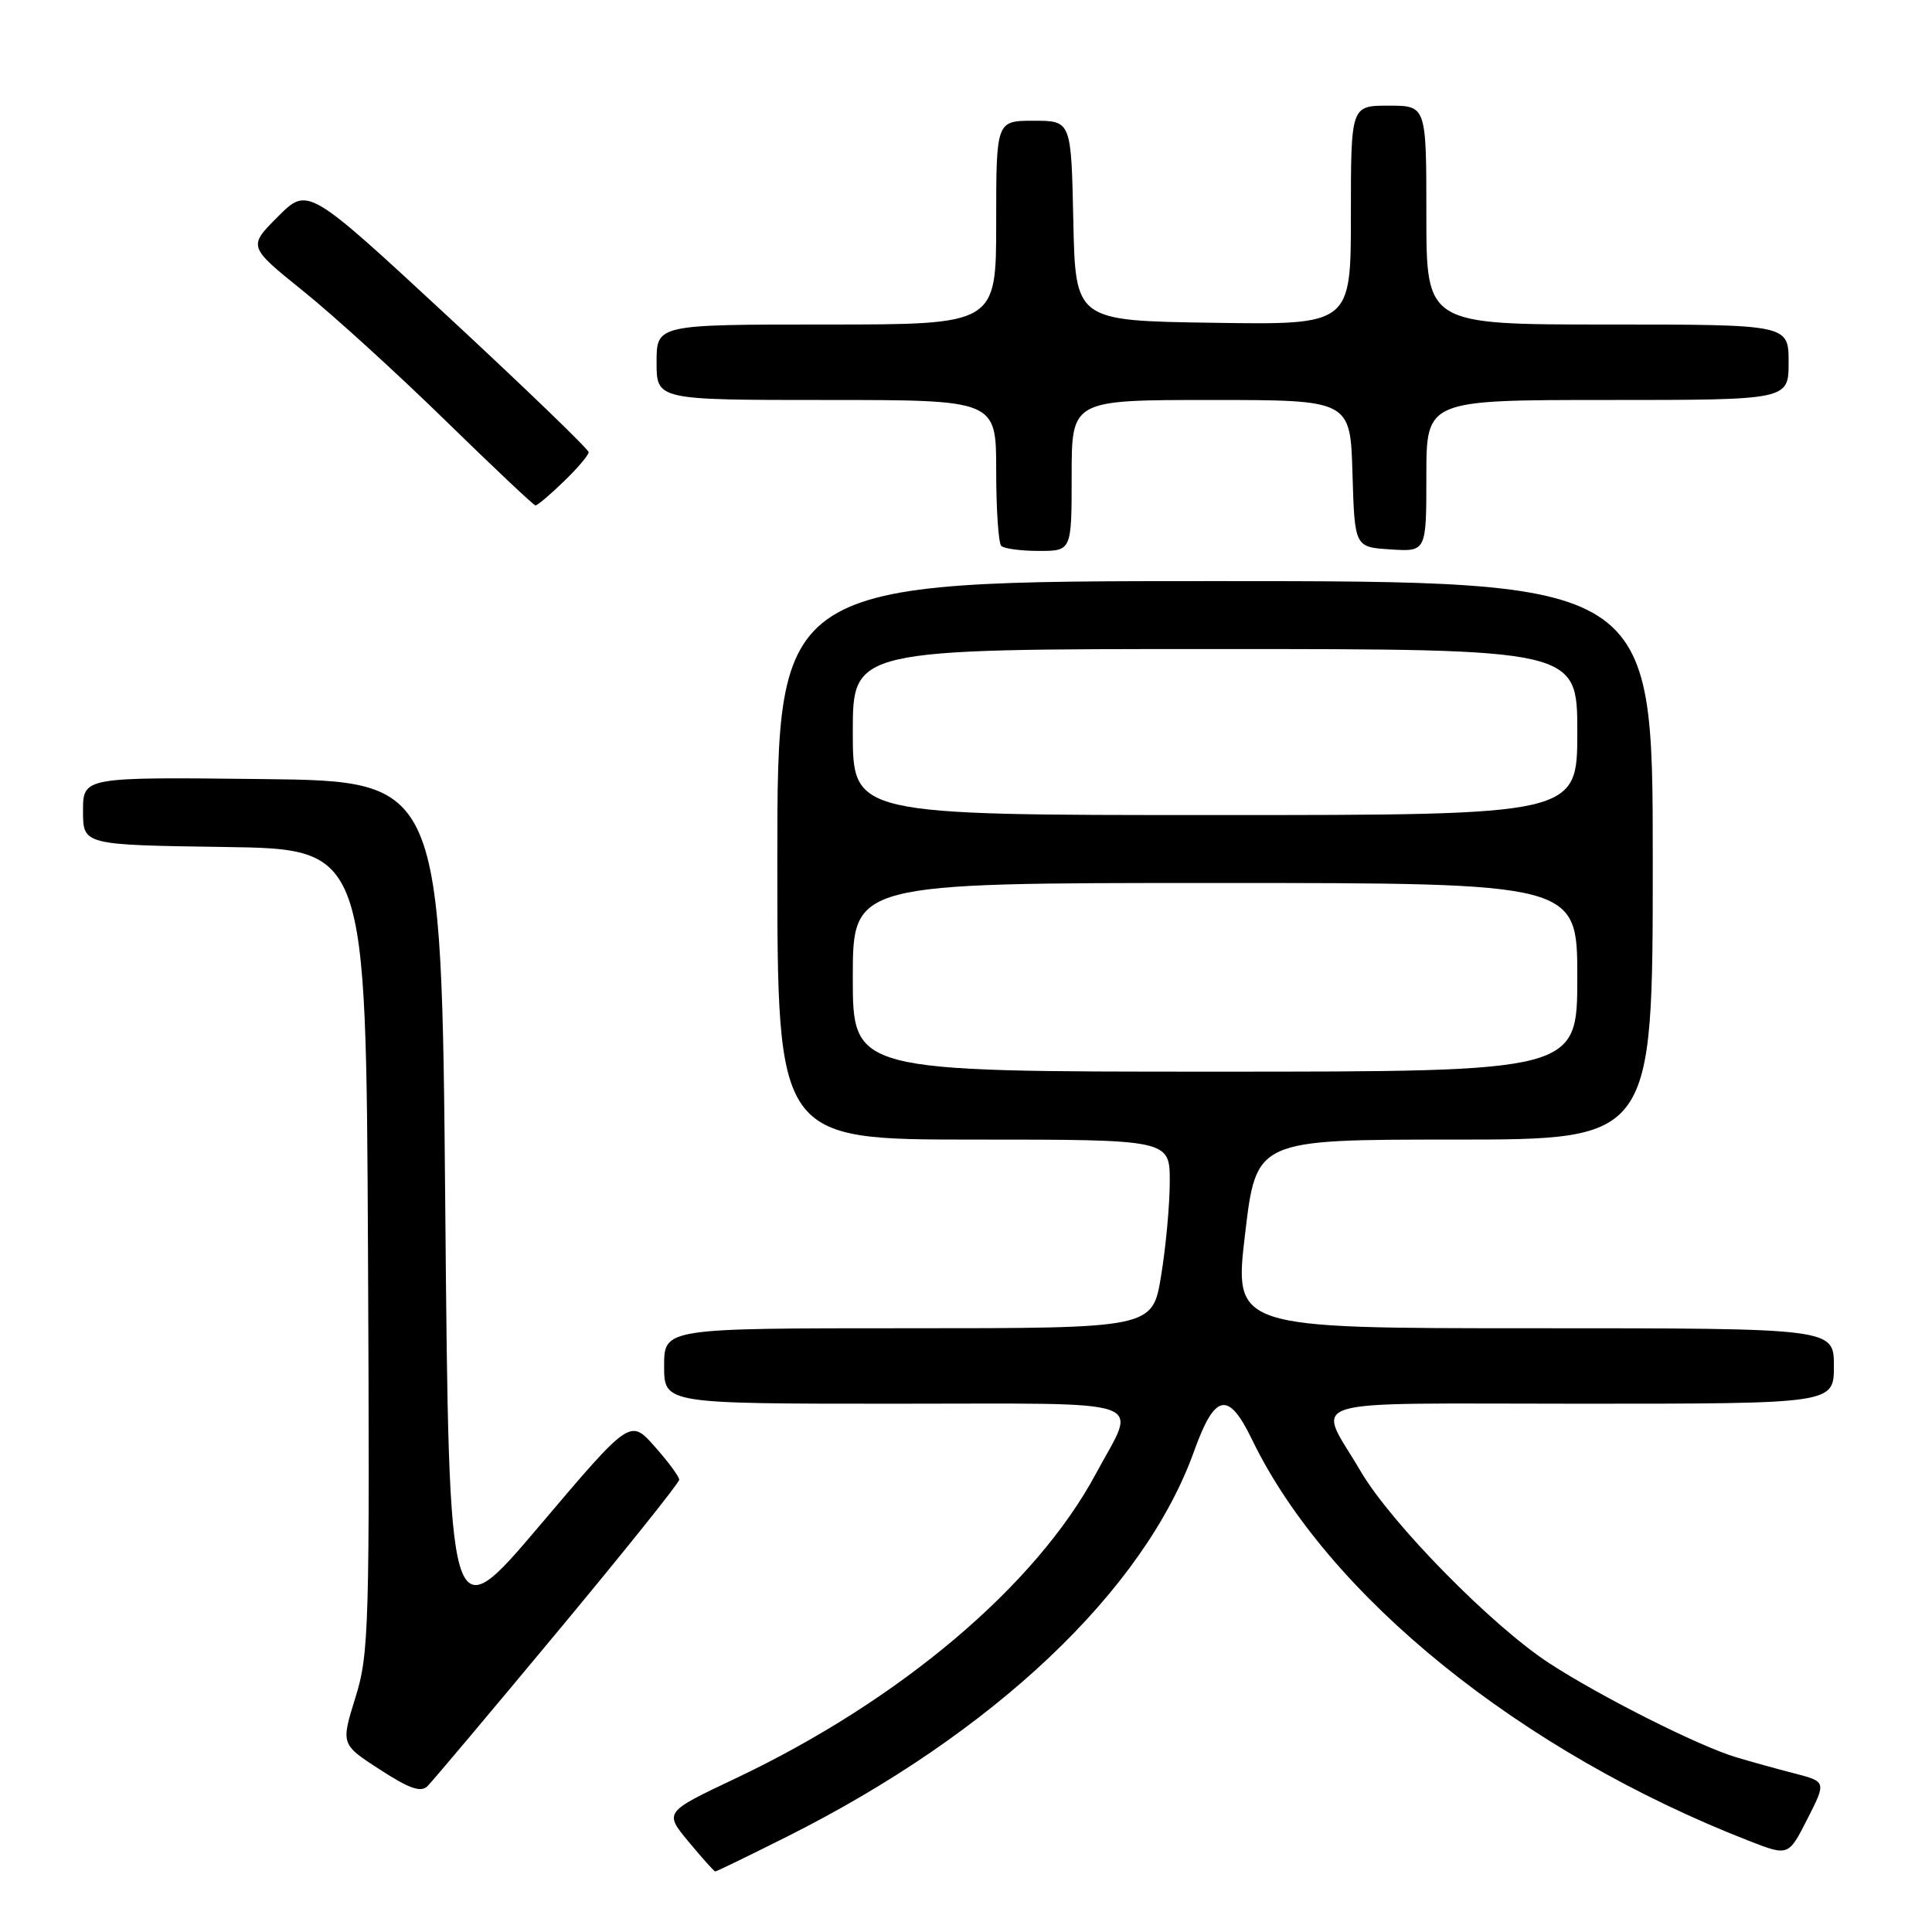 <?xml version="1.0" encoding="UTF-8" standalone="no"?>
<!DOCTYPE svg PUBLIC "-//W3C//DTD SVG 1.1//EN" "http://www.w3.org/Graphics/SVG/1.1/DTD/svg11.dtd" >
<svg xmlns="http://www.w3.org/2000/svg" xmlns:xlink="http://www.w3.org/1999/xlink" version="1.1" viewBox="0 0 256 256">
 <g >
 <path fill="currentColor"
d=" M 104.27 243.37 C 131.69 229.62 151.60 210.77 158.23 192.27 C 160.98 184.61 162.76 184.25 165.90 190.75 C 175.93 211.47 201.55 232.15 231.74 243.92 C 236.98 245.96 236.98 245.96 239.49 241.02 C 242.00 236.08 242.00 236.08 237.75 234.98 C 235.41 234.38 231.93 233.41 230.00 232.83 C 225.01 231.32 212.06 224.80 205.28 220.38 C 197.68 215.43 184.33 201.84 180.30 194.96 C 174.47 185.01 171.25 186.00 209.39 186.00 C 243.00 186.00 243.00 186.00 243.00 181.00 C 243.00 176.00 243.00 176.00 203.25 176.00 C 163.50 176.00 163.50 176.00 164.98 163.50 C 166.46 151.00 166.46 151.00 192.73 151.00 C 219.00 151.00 219.00 151.00 219.00 114.00 C 219.00 77.00 219.00 77.00 161.00 77.00 C 103.00 77.00 103.00 77.00 103.00 114.00 C 103.00 151.00 103.00 151.00 129.00 151.00 C 155.00 151.00 155.00 151.00 155.00 156.56 C 155.00 159.61 154.48 165.24 153.85 169.06 C 152.71 176.00 152.71 176.00 120.35 176.00 C 88.00 176.00 88.00 176.00 88.00 181.00 C 88.00 186.00 88.00 186.00 118.57 186.00 C 153.33 186.00 150.68 185.08 145.23 195.24 C 137.28 210.09 119.27 225.32 97.44 235.66 C 88.00 240.13 88.00 240.13 91.25 244.05 C 93.04 246.20 94.62 247.97 94.77 247.98 C 94.92 247.99 99.19 245.92 104.27 243.37 Z  M 73.91 216.16 C 82.76 205.52 90.00 196.48 90.00 196.07 C 90.00 195.67 88.54 193.68 86.75 191.67 C 83.50 188.00 83.50 188.00 71.50 202.16 C 59.50 216.31 59.50 216.31 59.00 159.91 C 58.50 103.50 58.50 103.50 34.75 103.23 C 11.00 102.96 11.00 102.96 11.00 107.46 C 11.00 111.96 11.00 111.96 29.75 112.23 C 48.50 112.50 48.50 112.50 48.76 165.63 C 49.00 215.67 48.91 219.13 47.09 224.95 C 45.17 231.13 45.17 231.13 50.34 234.48 C 54.26 237.02 55.78 237.55 56.66 236.66 C 57.30 236.02 65.07 226.80 73.91 216.16 Z  M 142.00 63.00 C 142.00 53.00 142.00 53.00 160.46 53.00 C 178.93 53.00 178.93 53.00 179.21 62.75 C 179.50 72.50 179.50 72.50 184.25 72.80 C 189.00 73.11 189.00 73.11 189.00 63.05 C 189.00 53.00 189.00 53.00 213.00 53.00 C 237.00 53.00 237.00 53.00 237.00 48.00 C 237.00 43.00 237.00 43.00 213.00 43.00 C 189.00 43.00 189.00 43.00 189.00 28.50 C 189.00 14.00 189.00 14.00 184.00 14.00 C 179.00 14.00 179.00 14.00 179.00 28.52 C 179.00 43.05 179.00 43.05 160.75 42.77 C 142.50 42.50 142.50 42.50 142.22 29.25 C 141.94 16.00 141.94 16.00 136.97 16.00 C 132.00 16.00 132.00 16.00 132.00 29.50 C 132.00 43.00 132.00 43.00 109.50 43.00 C 87.00 43.00 87.00 43.00 87.00 48.00 C 87.00 53.00 87.00 53.00 109.50 53.00 C 132.00 53.00 132.00 53.00 132.00 62.33 C 132.00 67.47 132.30 71.97 132.67 72.33 C 133.03 72.70 135.28 73.00 137.67 73.00 C 142.00 73.00 142.00 73.00 142.00 63.00 Z  M 74.70 63.80 C 76.52 62.05 78.00 60.30 78.00 59.92 C 78.00 59.54 69.63 51.47 59.40 41.98 C 40.79 24.74 40.79 24.74 36.83 28.70 C 32.86 32.67 32.86 32.67 40.18 38.57 C 44.21 41.81 52.67 49.52 59.00 55.70 C 65.33 61.88 70.70 66.95 70.95 66.97 C 71.20 66.99 72.89 65.56 74.70 63.80 Z  M 113.00 129.50 C 113.00 117.00 113.00 117.00 161.00 117.00 C 209.00 117.00 209.00 117.00 209.00 129.50 C 209.00 142.00 209.00 142.00 161.00 142.00 C 113.00 142.00 113.00 142.00 113.00 129.50 Z  M 113.00 97.00 C 113.00 86.00 113.00 86.00 161.00 86.00 C 209.00 86.00 209.00 86.00 209.00 97.00 C 209.00 108.00 209.00 108.00 161.00 108.00 C 113.00 108.00 113.00 108.00 113.00 97.00 Z "/>
</g>
</svg>